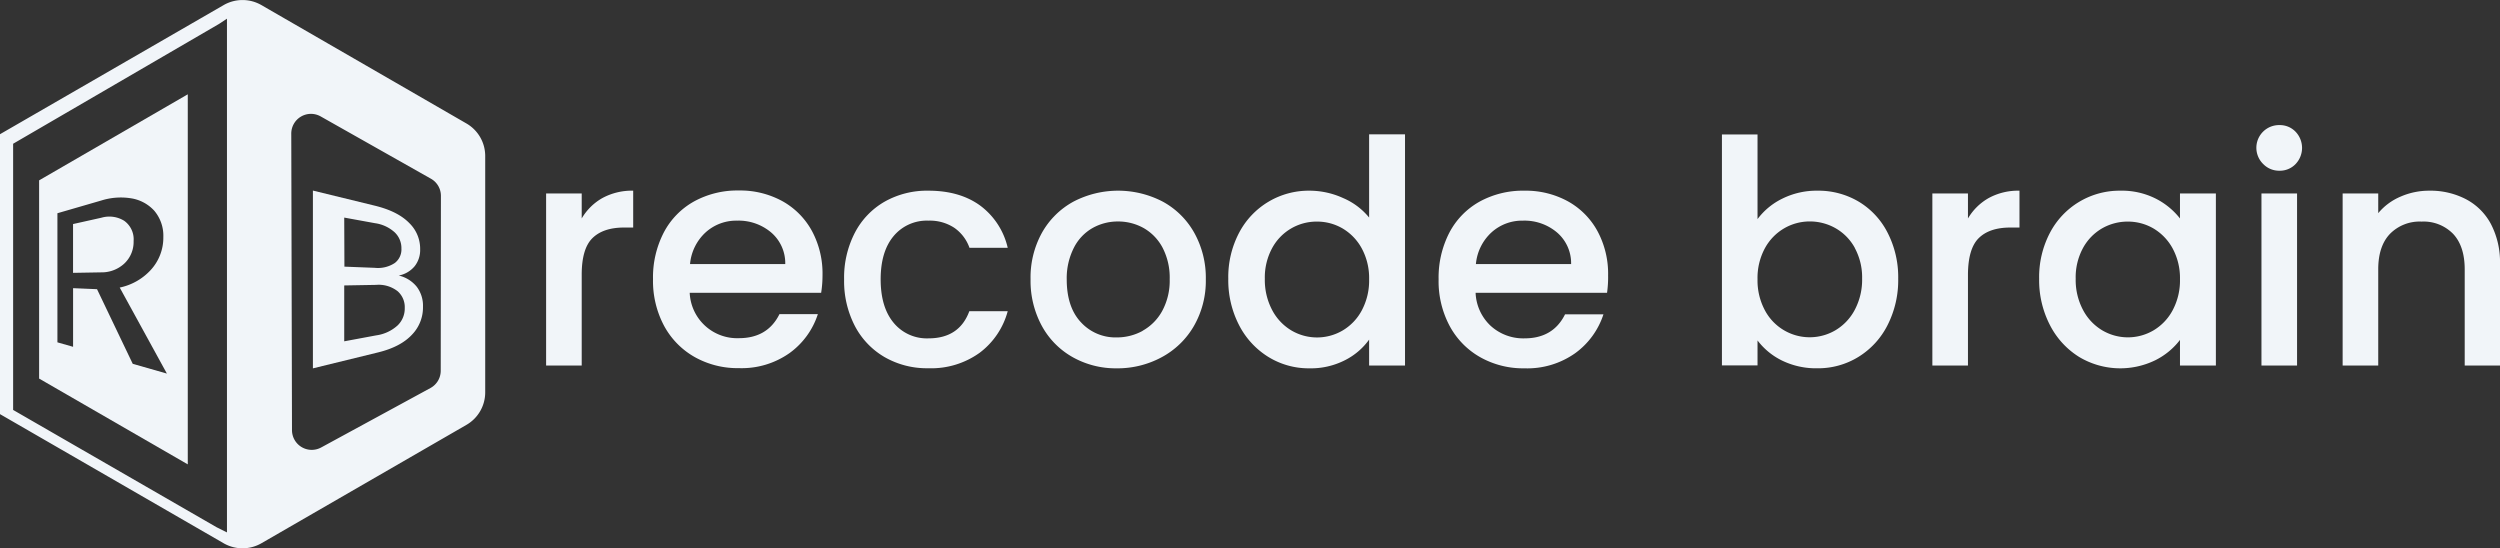 <svg id="Layer_1" data-name="Layer 1" xmlns="http://www.w3.org/2000/svg" viewBox="0 0 660.9 145"><rect x="0" y="0" width="660.9" height="145" fill="#333333" stroke="none"/><defs><style>.cls-1{fill:#f1f5f9;}</style></defs><title>logo full white v2</title><path class="cls-1" d="M159.26,52.35a16.3,16.3,0,0,1,8.13-1.94v9.74H165q-5.53,0-8.38,2.8t-2.84,9.74V96.63h-9.41V51.15h9.41v6.6A14.71,14.71,0,0,1,159.26,52.35Z"/><path class="cls-1" d="M217.08,77.4H182.33a12.55,12.55,0,0,0,13,12q7.59,0,10.73-6.36h10.15a20.44,20.44,0,0,1-7.46,10.28,21.94,21.94,0,0,1-13.42,4,23.16,23.16,0,0,1-11.68-2.93,20.85,20.85,0,0,1-8.09-8.25,25.21,25.21,0,0,1-2.93-12.34,25.75,25.75,0,0,1,2.85-12.34,20,20,0,0,1,8-8.21,23.79,23.79,0,0,1,11.84-2.89,23.21,23.21,0,0,1,11.48,2.8,19.9,19.9,0,0,1,7.84,7.89,23.72,23.72,0,0,1,2.8,11.68A29.5,29.5,0,0,1,217.08,77.4Zm-9.49-7.59a10.69,10.69,0,0,0-3.71-8.34,13.31,13.31,0,0,0-9-3.14,12.06,12.06,0,0,0-8.34,3.1,12.91,12.91,0,0,0-4.12,8.38Z"/><path class="cls-1" d="M226,61.51a20.19,20.19,0,0,1,7.88-8.21,22.78,22.78,0,0,1,11.56-2.89q8.25,0,13.66,3.92a19.27,19.27,0,0,1,7.3,11.18H256.29a10.78,10.78,0,0,0-4-5.28,11.75,11.75,0,0,0-6.85-1.9,11.4,11.4,0,0,0-9.21,4.09q-3.42,4.08-3.42,11.43t3.42,11.47a11.37,11.37,0,0,0,9.21,4.13q8.16,0,10.81-7.18h10.15a20.31,20.31,0,0,1-7.43,11,21.93,21.93,0,0,1-13.53,4.08,22.5,22.5,0,0,1-11.56-2.93A20.48,20.48,0,0,1,226,86.19a25.75,25.75,0,0,1-2.85-12.34A25.75,25.75,0,0,1,226,61.51Z"/><path class="cls-1" d="M283.61,94.44a21,21,0,0,1-8.17-8.25,24.9,24.9,0,0,1-3-12.34,24.4,24.4,0,0,1,3-12.3,21.13,21.13,0,0,1,8.34-8.25,25.53,25.53,0,0,1,23.6,0,21.07,21.07,0,0,1,8.34,8.25,24.4,24.4,0,0,1,3.05,12.3,23.94,23.94,0,0,1-3.13,12.3,21.63,21.63,0,0,1-8.55,8.29,24.53,24.53,0,0,1-11.92,2.93A23.24,23.24,0,0,1,283.61,94.44Zm18.45-7a13.23,13.23,0,0,0,5.16-5.2,16.73,16.73,0,0,0,2-8.42,17.16,17.16,0,0,0-1.9-8.38,12.92,12.92,0,0,0-5-5.16,13.8,13.8,0,0,0-6.76-1.73,13.57,13.57,0,0,0-6.73,1.73,12.44,12.44,0,0,0-4.91,5.16A17.74,17.74,0,0,0,282,73.85q0,7.35,3.76,11.35a12.39,12.39,0,0,0,9.45,4A14.07,14.07,0,0,0,302.06,87.47Z"/><path class="cls-1" d="M327.56,61.55a20.76,20.76,0,0,1,18.7-11.14,21.39,21.39,0,0,1,8.79,1.94,17.93,17.93,0,0,1,6.89,5.16v-22h9.49V96.63h-9.49V89.78a17.58,17.58,0,0,1-6.4,5.45,19.83,19.83,0,0,1-9.37,2.14,20.32,20.32,0,0,1-10.85-3,21.28,21.28,0,0,1-7.76-8.42,25.87,25.87,0,0,1-2.85-12.26A25.15,25.15,0,0,1,327.56,61.55ZM360,65.68a13.7,13.7,0,0,0-5.08-5.29,13.35,13.35,0,0,0-6.76-1.81,13.34,13.34,0,0,0-11.85,7,16.3,16.3,0,0,0-1.94,8.13,17,17,0,0,0,1.94,8.26,13.66,13.66,0,0,0,5.12,5.41,13.35,13.35,0,0,0,13.49,0A13.55,13.55,0,0,0,360,82.06a16.72,16.72,0,0,0,1.94-8.21A16.48,16.48,0,0,0,360,65.68Z"/><path class="cls-1" d="M424.84,77.4H390.09a12.6,12.6,0,0,0,4,8.75,12.77,12.77,0,0,0,8.92,3.3q7.59,0,10.73-6.36h10.15a20.52,20.52,0,0,1-7.47,10.28,21.93,21.93,0,0,1-13.41,4,23.13,23.13,0,0,1-11.68-2.93,20.78,20.78,0,0,1-8.09-8.25,25.1,25.1,0,0,1-2.93-12.34,25.86,25.86,0,0,1,2.84-12.34,20,20,0,0,1,8-8.21,23.8,23.8,0,0,1,11.85-2.89,23.17,23.17,0,0,1,11.47,2.8,19.84,19.84,0,0,1,7.84,7.89,23.72,23.72,0,0,1,2.81,11.68A29.5,29.5,0,0,1,424.84,77.4Zm-9.5-7.59a10.69,10.69,0,0,0-3.71-8.34,13.29,13.29,0,0,0-9-3.14,12.05,12.05,0,0,0-8.33,3.1,12.92,12.92,0,0,0-4.13,8.38Z"/><path class="cls-1" d="M471.18,52.51a20.37,20.37,0,0,1,9.29-2.1,20.89,20.89,0,0,1,10.89,2.89A20.25,20.25,0,0,1,499,61.51a25.73,25.73,0,0,1,2.81,12.17A26.21,26.21,0,0,1,499,85.94a20.91,20.91,0,0,1-7.72,8.42,20.32,20.32,0,0,1-10.85,3,20.57,20.57,0,0,1-9.37-2.06A18.08,18.08,0,0,1,464.62,90v6.6h-9.41V35.55h9.41V57.92A18,18,0,0,1,471.18,52.51Zm19.15,13a13.34,13.34,0,0,0-5.12-5.2,13.76,13.76,0,0,0-6.81-1.77,13.45,13.45,0,0,0-6.72,1.81,13.59,13.59,0,0,0-5.12,5.29,16.48,16.48,0,0,0-1.94,8.17,16.72,16.72,0,0,0,1.94,8.21,13.41,13.41,0,0,0,18.65,5.29,13.66,13.66,0,0,0,5.12-5.41,17,17,0,0,0,1.94-8.26A16.3,16.3,0,0,0,490.33,65.55Z"/><path class="cls-1" d="M525.74,52.35a16.27,16.27,0,0,1,8.13-1.94v9.74h-2.39q-5.54,0-8.38,2.8t-2.85,9.74V96.63h-9.41V51.15h9.41v6.6A14.81,14.81,0,0,1,525.74,52.35Z"/><path class="cls-1" d="M541.92,61.55a20.75,20.75,0,0,1,18.61-11.14,19.89,19.89,0,0,1,9.37,2.1,19.14,19.14,0,0,1,6.4,5.24v-6.6h9.49V96.63H576.3V89.86a18.7,18.7,0,0,1-6.52,5.37,21.14,21.14,0,0,1-20.14-.87,21.33,21.33,0,0,1-7.72-8.42,25.87,25.87,0,0,1-2.85-12.26A25.15,25.15,0,0,1,541.92,61.55Zm32.44,4.13a13.77,13.77,0,0,0-5.08-5.29,13.39,13.39,0,0,0-6.77-1.81,13.58,13.58,0,0,0-6.77,1.77,13.43,13.43,0,0,0-5.07,5.2,16.2,16.2,0,0,0-1.94,8.13,16.89,16.89,0,0,0,1.94,8.26,13.66,13.66,0,0,0,5.12,5.41,13.34,13.34,0,0,0,13.49,0,13.62,13.62,0,0,0,5.08-5.33,16.72,16.72,0,0,0,1.94-8.21A16.48,16.48,0,0,0,574.36,65.68Z"/><path class="cls-1" d="M598.33,43.39a6,6,0,0,1,4.3-10.32,5.73,5.73,0,0,1,4.21,1.74,6.18,6.18,0,0,1,0,8.58,5.73,5.73,0,0,1-4.21,1.74A5.84,5.84,0,0,1,598.33,43.39Zm8.92,7.76V96.63h-9.41V51.15Z"/><path class="cls-1" d="M651.86,52.64a15.79,15.79,0,0,1,6.65,6.6,21.81,21.81,0,0,1,2.39,10.57V96.63h-9.33V71.21q0-6.1-3.05-9.37a10.9,10.9,0,0,0-8.34-3.26,11,11,0,0,0-8.38,3.26q-3.09,3.25-3.09,9.37V96.63H619.3V51.15h9.41v5.2a15.53,15.53,0,0,1,5.9-4.37,18.83,18.83,0,0,1,7.64-1.57A20.33,20.33,0,0,1,651.86,52.64Z"/><g id="dark_logo" data-name="dark logo"><path class="cls-1" d="M35.32,63.72a6,6,0,0,0-2.53-5.38,7.5,7.5,0,0,0-6-.78l-7.48,1.67v12.9L26.8,72a8.79,8.79,0,0,0,6-2.27A7.84,7.84,0,0,0,35.32,63.72Z"/><path class="cls-1" d="M10.34,47.68v52.4l39.3,22.68V24.93Zm24.75,48.5L25.65,76.45l-6.33-.27v15.5L15.18,90.5V56.37L26.8,53a17.18,17.18,0,0,1,7.76-.59,10.5,10.5,0,0,1,6.19,3.26,10.22,10.22,0,0,1,2.43,7,12.63,12.63,0,0,1-3.43,8.81,15.37,15.37,0,0,1-8.1,4.54L44.12,98.76Z"/><path class="cls-1" d="M105.41,72.84a7.22,7.22,0,0,0,4.23-2.49,6.9,6.9,0,0,0,1.43-4.47A9.45,9.45,0,0,0,108.23,59c-2-2.07-5-3.61-9.11-4.62l-16.4-4v47L100,93.15c4.06-1,7-2.59,9-4.77a10.33,10.33,0,0,0,2.82-7.28,8.3,8.3,0,0,0-1.63-5.27A8.61,8.61,0,0,0,105.41,72.84ZM91,57.52,99.12,59a9.76,9.76,0,0,1,5.24,2.44,5.76,5.76,0,0,1,1.76,4.27,4.5,4.5,0,0,1-1.76,3.82,8.07,8.07,0,0,1-5.31,1.27l-8-.31ZM105.14,86a10.52,10.52,0,0,1-5.7,2.66L91,90.23V75.46l8.42-.15a8.13,8.13,0,0,1,5.7,1.68A5.6,5.6,0,0,1,107,81.43,6.2,6.2,0,0,1,105.14,86Z"/><path class="cls-1" d="M123.27,32.62,69.08,1.33a10,10,0,0,0-9.93,0L0,35.48v74l59.15,34.15a10,10,0,0,0,9.93,0l54.19-31.29a9.92,9.92,0,0,0,5-8.59V41.21A9.92,9.92,0,0,0,123.27,32.62ZM60,140.75l-2.76-1.38-53.77-31V38L57.91,6.32,60,4.94ZM116.51,98a5.2,5.2,0,0,1-2.72,4.58l-28.9,15.72a5.22,5.22,0,0,1-7.7-4.57L77,35.33a5.21,5.21,0,0,1,7.78-4.55l29.13,16.46a5.19,5.19,0,0,1,2.65,4.53Z"/></g></svg>
